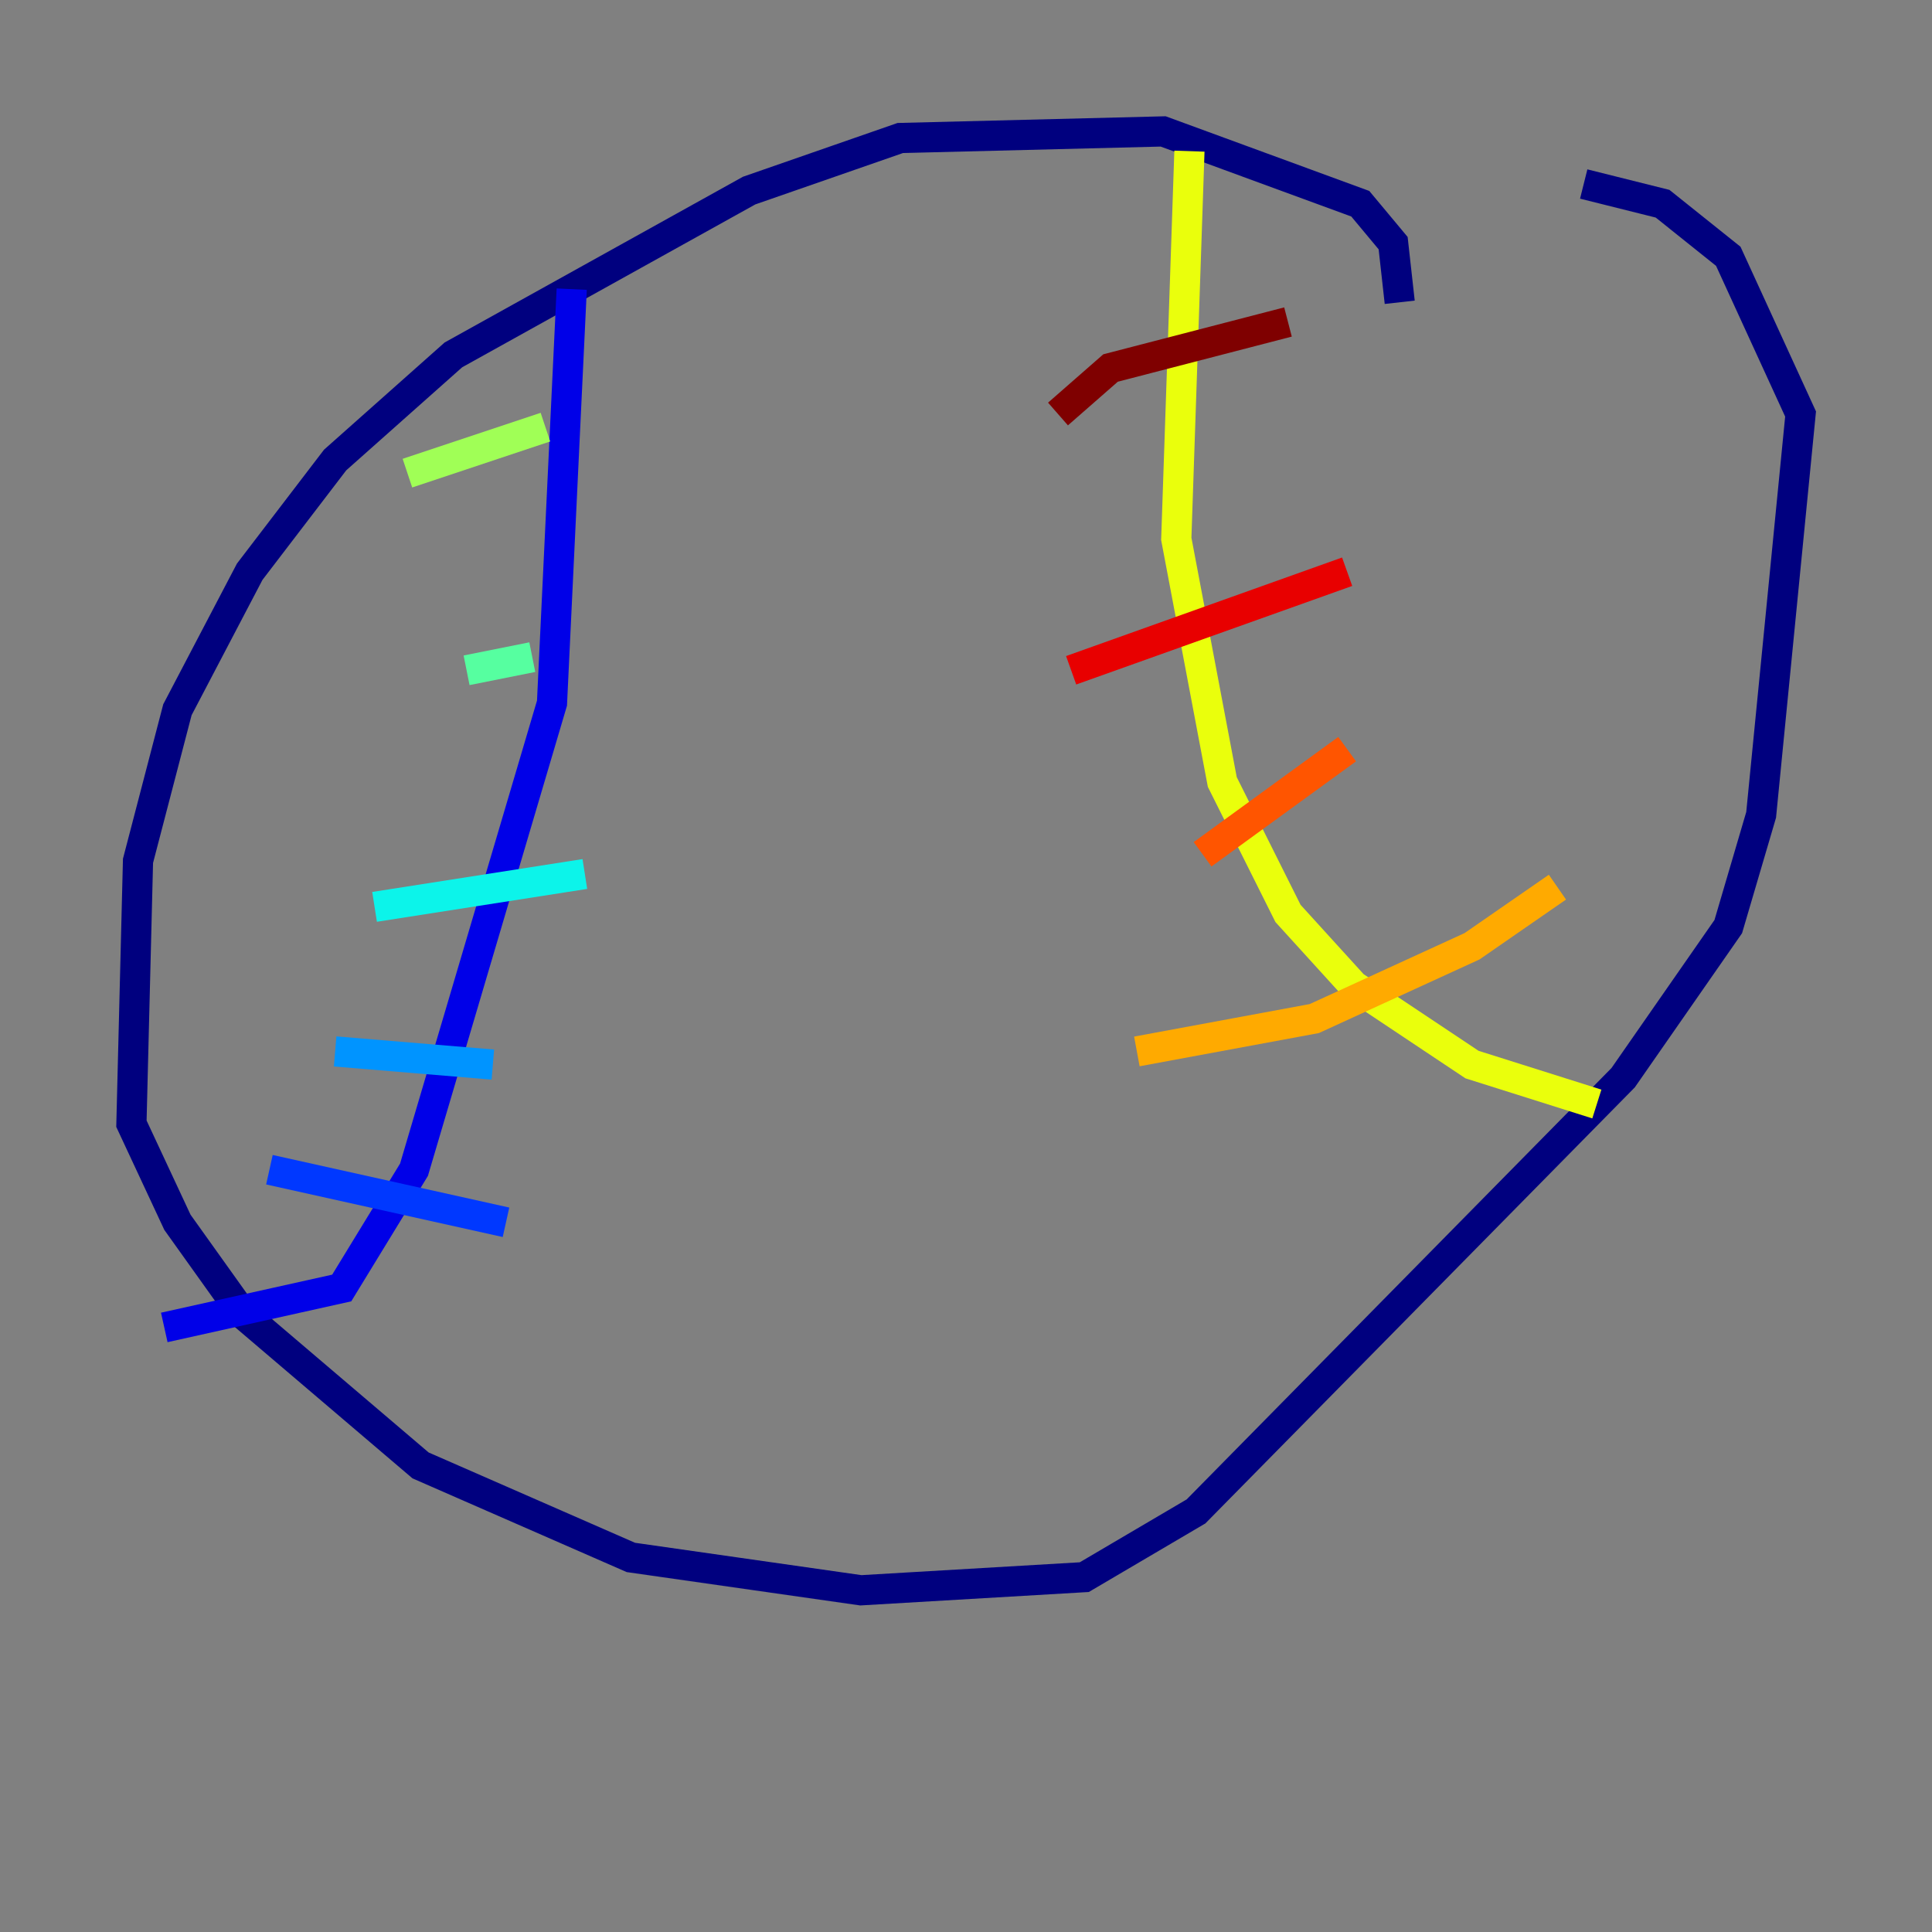 <?xml version="1.0" encoding="utf-8" ?>
<svg baseProfile="tiny" height="128" version="1.2" viewBox="0,0,128,128" width="128" xmlns="http://www.w3.org/2000/svg" xmlns:ev="http://www.w3.org/2001/xml-events" xmlns:xlink="http://www.w3.org/1999/xlink"><rect x="0" y="0" width="128" height="128" fill="#808080" stroke="none"/><defs /><polyline fill="none" points="92.735,20.027 92.299,16.109 90.122,13.497 77.061,8.707 59.646,9.143 49.633,12.626 30.041,23.51 22.204,30.476 16.544,37.878 11.755,47.02 9.143,57.034 8.707,74.449 11.755,80.98 16.109,87.075 27.864,97.088 41.796,103.184 57.034,105.361 71.837,104.49 79.238,100.136 107.537,71.401 114.503,61.388 116.68,53.986 119.293,27.429 114.503,16.98 110.15,13.497 104.925,12.191" stroke="#00007f" stroke-width="2" /><polyline fill="none" points="37.878,19.157 36.571,46.585 27.429,77.497 22.64,85.333 10.884,87.946" stroke="#0000e8" stroke-width="2" /><polyline fill="none" points="17.85,77.497 33.524,80.98" stroke="#0038ff" stroke-width="2" /><polyline fill="none" points="22.204,69.66 32.653,70.531" stroke="#0094ff" stroke-width="2" /><polyline fill="none" points="24.816,60.082 38.748,57.905" stroke="#0cf4ea" stroke-width="2" /><polyline fill="none" points="30.912,44.408 35.265,43.537" stroke="#56ffa0" stroke-width="2" /><polyline fill="none" points="26.993,31.347 36.136,28.299" stroke="#a0ff56" stroke-width="2" /><polyline fill="none" points="78.803,10.014 77.932,35.701 80.98,51.809 85.333,60.517 89.687,65.306 97.524,70.531 105.796,73.143" stroke="#eaff0c" stroke-width="2" /><polyline fill="none" points="75.32,69.66 87.075,67.483 97.524,62.694 103.184,58.776" stroke="#ffaa00" stroke-width="2" /><polyline fill="none" points="79.674,56.599 89.252,49.633" stroke="#ff5500" stroke-width="2" /><polyline fill="none" points="70.966,44.408 89.252,37.878" stroke="#e80000" stroke-width="2" /><polyline fill="none" points="70.095,27.429 73.578,24.381 85.333,21.333" stroke="#7f0000" stroke-width="2" /></svg>